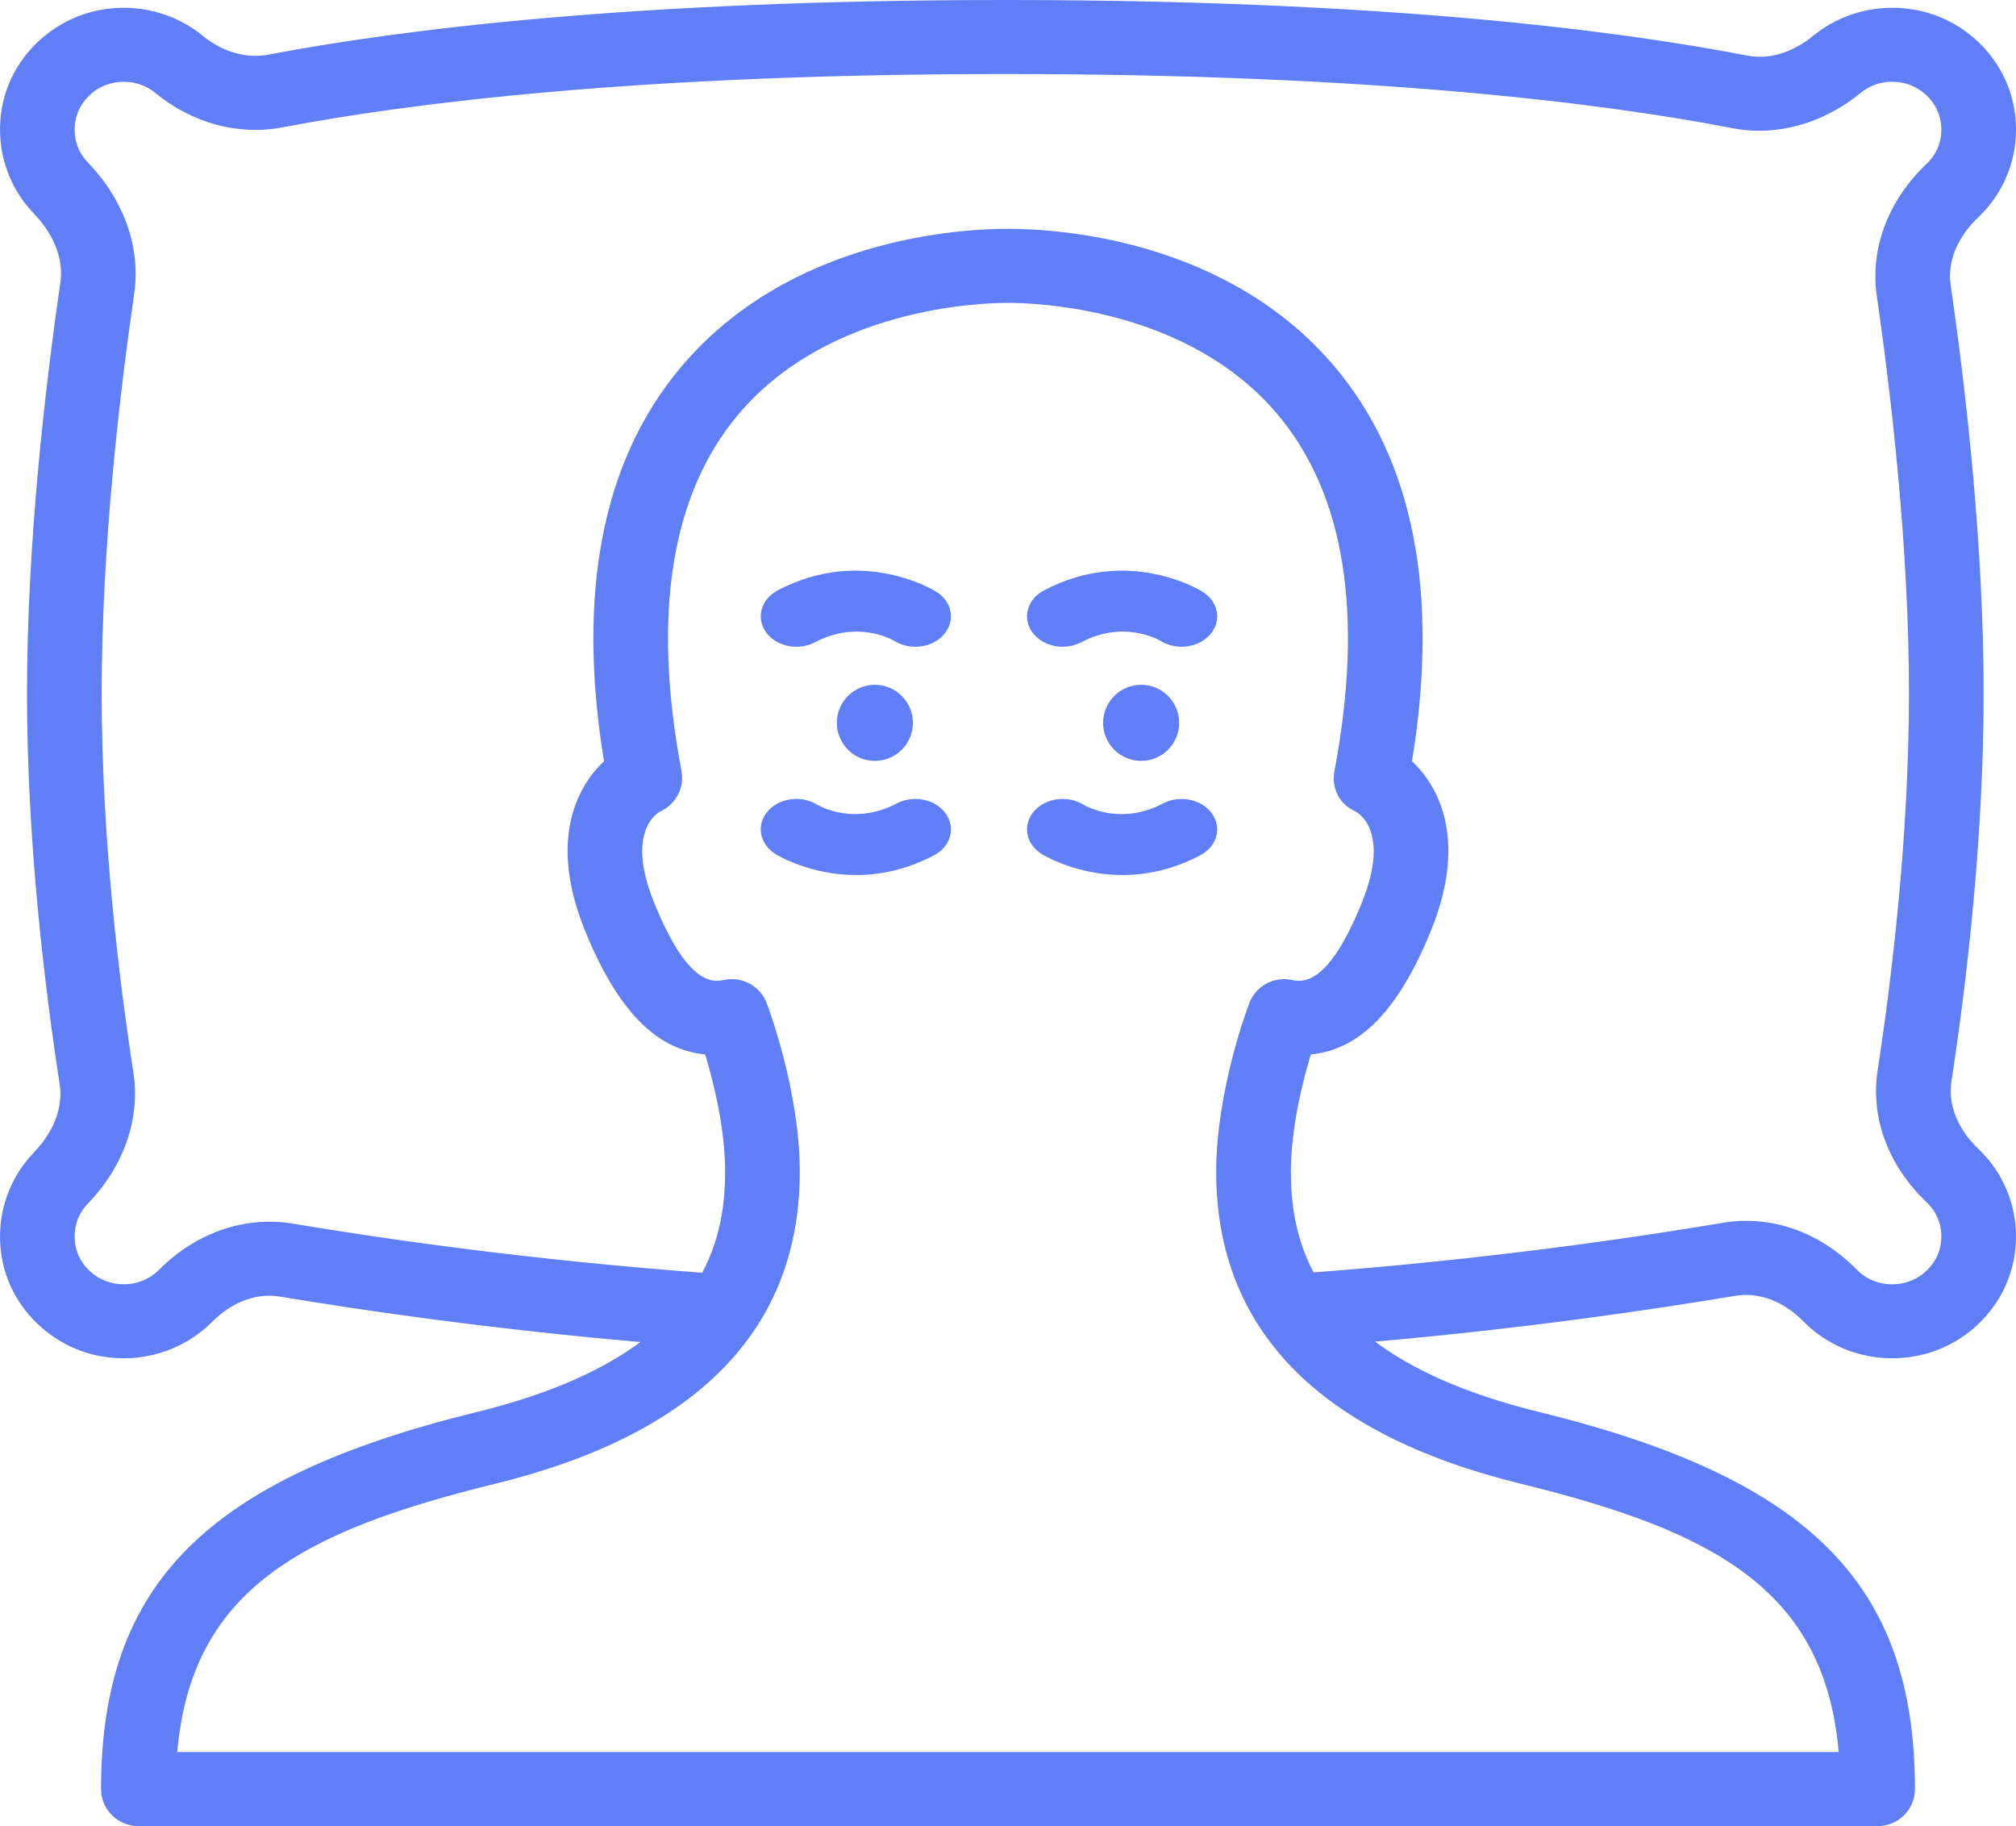 <?xml version="1.0" encoding="UTF-8"?>
<svg width="53px" height="48px" viewBox="0 0 53 48" version="1.1" xmlns="http://www.w3.org/2000/svg" xmlns:xlink="http://www.w3.org/1999/xlink">
    <!-- Generator: sketchtool 52.4 (67378) - http://www.bohemiancoding.com/sketch -->
    <title>C7A1CD77-8DC9-4777-BFC5-23111D436912</title>
    <desc>Created with sketchtool.</desc>
    <g id="Desktop_OK" stroke="none" stroke-width="1" fill="none" fill-rule="evenodd">
        <g id="1_HOME_FR-l" transform="translate(-693, -3017)" fill="#607EF5">
            <g id="Group-11" transform="translate(673, 2994)">
                <g id="Get-serious" transform="translate(20, 23)">
                    <path d="M51.01,32.764 C50.913,33.238 50.506,33.635 50.018,33.73 C49.566,33.82 49.125,33.689 48.815,33.374 C47.838,32.379 46.556,31.928 45.288,32.143 C42.862,32.551 39.032,33.106 34.533,33.445 C34.048,32.526 33.937,31.598 33.937,30.8 C33.937,29.66 34.241,28.444 34.46,27.716 C35.766,27.592 36.788,26.526 37.631,24.433 C38.544,22.167 37.893,20.733 37.121,20.01 C37.841,15.597 37.166,12.119 35.111,9.666 C32.273,6.278 27.803,6.014 26.5,6.014 C25.197,6.014 20.726,6.278 17.888,9.666 C15.833,12.119 15.158,15.597 15.879,20.01 C15.107,20.733 14.455,22.167 15.368,24.433 C16.212,26.527 17.234,27.593 18.539,27.716 C18.759,28.442 19.063,29.655 19.063,30.8 C19.063,31.601 18.951,32.532 18.461,33.454 C13.962,33.121 10.127,32.57 7.697,32.163 C6.44,31.955 5.157,32.397 4.178,33.379 C3.866,33.692 3.426,33.819 2.976,33.729 C2.499,33.634 2.095,33.246 1.994,32.786 C1.9,32.36 2.016,31.941 2.311,31.635 C3.258,30.656 3.693,29.401 3.507,28.193 C3.126,25.727 2.673,21.994 2.673,18.224 C2.673,14.405 3.138,10.404 3.528,7.72 C3.704,6.51 3.26,5.254 2.31,4.272 C2.016,3.967 1.9,3.548 1.994,3.122 C2.096,2.655 2.509,2.265 2.996,2.175 C3.392,2.101 3.781,2.195 4.082,2.442 C5.05,3.239 6.271,3.568 7.423,3.348 C10.776,2.709 16.795,1.946 26.43,1.946 C36.157,1.946 42.202,2.721 45.561,3.372 C46.7,3.59 47.926,3.253 48.918,2.441 C49.217,2.197 49.601,2.101 49.997,2.173 C50.496,2.264 50.913,2.663 51.01,3.146 C51.099,3.581 50.968,4.003 50.652,4.303 C49.638,5.267 49.16,6.533 49.34,7.775 C49.726,10.441 50.186,14.418 50.186,18.224 C50.186,21.975 49.737,25.685 49.362,28.137 C49.171,29.378 49.641,30.642 50.652,31.604 C50.969,31.905 51.099,32.327 51.01,32.764 M48.339,46.054 L4.66,46.054 C5.031,41.786 7.94,40.246 13.018,39.001 C18.332,37.698 21.026,34.939 21.026,30.8 C21.026,28.668 20.191,26.459 20.156,26.366 C19.986,25.921 19.515,25.662 19.047,25.756 C18.761,25.814 18.09,25.943 17.191,23.711 C16.448,21.868 17.277,21.373 17.347,21.334 C17.764,21.152 18,20.709 17.916,20.265 C17.141,16.156 17.64,13.008 19.398,10.909 C21.749,8.102 25.726,7.961 26.5,7.961 C27.273,7.961 31.25,8.102 33.601,10.909 C35.359,13.008 35.858,16.156 35.083,20.265 C34.999,20.709 35.208,21.14 35.625,21.322 C35.723,21.373 36.551,21.868 35.809,23.711 C34.909,25.943 34.237,25.814 33.952,25.756 C33.483,25.662 33.013,25.921 32.844,26.366 C32.808,26.459 31.973,28.668 31.973,30.8 C31.973,34.939 34.668,37.698 39.981,39.001 C45.059,40.246 47.969,41.786 48.339,46.054 M52.012,30.2 C51.467,29.683 51.209,29.037 51.302,28.429 C51.688,25.912 52.149,22.097 52.149,18.224 C52.149,14.303 51.678,10.228 51.283,7.499 C51.161,6.659 51.686,6.016 52.012,5.708 C52.81,4.948 53.155,3.847 52.935,2.762 C52.68,1.499 51.641,0.493 50.35,0.259 C49.391,0.084 48.411,0.333 47.668,0.941 C47.352,1.2 46.707,1.61 45.938,1.462 C42.493,0.795 36.314,0 26.43,0 C16.64,0 10.489,0.782 7.053,1.437 C6.476,1.545 5.849,1.368 5.335,0.944 C4.587,0.33 3.603,0.081 2.633,0.262 C1.373,0.497 0.346,1.48 0.076,2.708 C-0.156,3.761 0.15,4.848 0.893,5.618 C1.204,5.939 1.707,6.604 1.585,7.442 C1.186,10.189 0.71,14.289 0.71,18.224 C0.71,22.117 1.176,25.954 1.567,28.487 C1.694,29.317 1.2,29.973 0.894,30.29 C0.15,31.06 -0.156,32.147 0.076,33.2 C0.342,34.411 1.352,35.39 2.588,35.637 C3.684,35.856 4.801,35.523 5.575,34.747 C6.098,34.221 6.748,33.976 7.371,34.083 C9.571,34.45 12.905,34.935 16.837,35.276 C15.871,35.99 14.504,36.632 12.547,37.112 C5.43,38.857 2.657,41.637 2.657,47.027 C2.657,47.564 3.097,48 3.638,48 L49.361,48 C49.903,48 50.343,47.564 50.343,47.027 C50.343,41.637 47.57,38.857 40.452,37.112 C38.486,36.629 37.115,35.984 36.149,35.265 C40.084,34.919 43.418,34.43 45.616,34.061 C46.238,33.956 46.889,34.202 47.409,34.731 C48.027,35.36 48.868,35.703 49.746,35.703 C49.961,35.703 50.18,35.682 50.397,35.639 C51.661,35.394 52.681,34.392 52.934,33.148 C53.155,32.062 52.81,30.96 52.012,30.2" id="Fill-1"></path>
                    <path d="M24,19 C24,18.448 23.552,18 23,18 C22.448,18 22,18.448 22,19 C22,19.552 22.448,20 23,20 C23.552,20 24,19.552 24,19" id="Fill-4"></path>
                    <path d="M29,19 C29,19.552 29.448,20 30,20 C30.552,20 31,19.552 31,19 C31,18.448 30.552,18 30,18 C29.448,18 29,18.448 29,19" id="Fill-6"></path>
                    <path d="M31.86,21.381 C31.589,21.004 31.011,20.889 30.573,21.12 C29.478,21.697 28.584,21.21 28.479,21.149 C28.062,20.894 27.481,20.975 27.18,21.329 C26.875,21.686 26.967,22.187 27.385,22.447 C27.437,22.48 28.292,23 29.509,23 C30.119,23 30.82,22.869 31.555,22.481 C31.995,22.249 32.132,21.757 31.86,21.381" id="Fill-8"></path>
                    <path d="M23.573,21.12 C22.478,21.695 21.585,21.21 21.478,21.148 C21.062,20.895 20.482,20.974 20.18,21.329 C19.875,21.686 19.967,22.187 20.385,22.447 C20.437,22.48 21.293,23 22.509,23 C23.119,23 23.82,22.869 24.555,22.481 C24.995,22.249 25.132,21.757 24.86,21.381 C24.589,21.004 24.012,20.888 23.573,21.12" id="Fill-10"></path>
                    <path d="M24.615,15.554 C24.536,15.503 22.647,14.356 20.445,15.519 C20.005,15.751 19.868,16.244 20.14,16.62 C20.316,16.865 20.623,17 20.937,17 C21.105,17 21.274,16.961 21.427,16.881 C22.522,16.305 23.416,16.79 23.521,16.851 C23.938,17.106 24.518,17.026 24.82,16.671 C25.125,16.314 25.033,15.813 24.615,15.554" id="Fill-12"></path>
                    <path d="M27.937,17 C28.105,17 28.274,16.961 28.427,16.881 C29.523,16.304 30.416,16.79 30.521,16.852 C30.937,17.105 31.518,17.026 31.82,16.671 C32.125,16.314 32.033,15.813 31.615,15.554 C31.536,15.504 29.648,14.356 27.445,15.519 C27.005,15.751 26.868,16.244 27.14,16.62 C27.316,16.865 27.623,17 27.937,17" id="Fill-14"></path>
                </g>
            </g>
        </g>
    </g>
</svg>